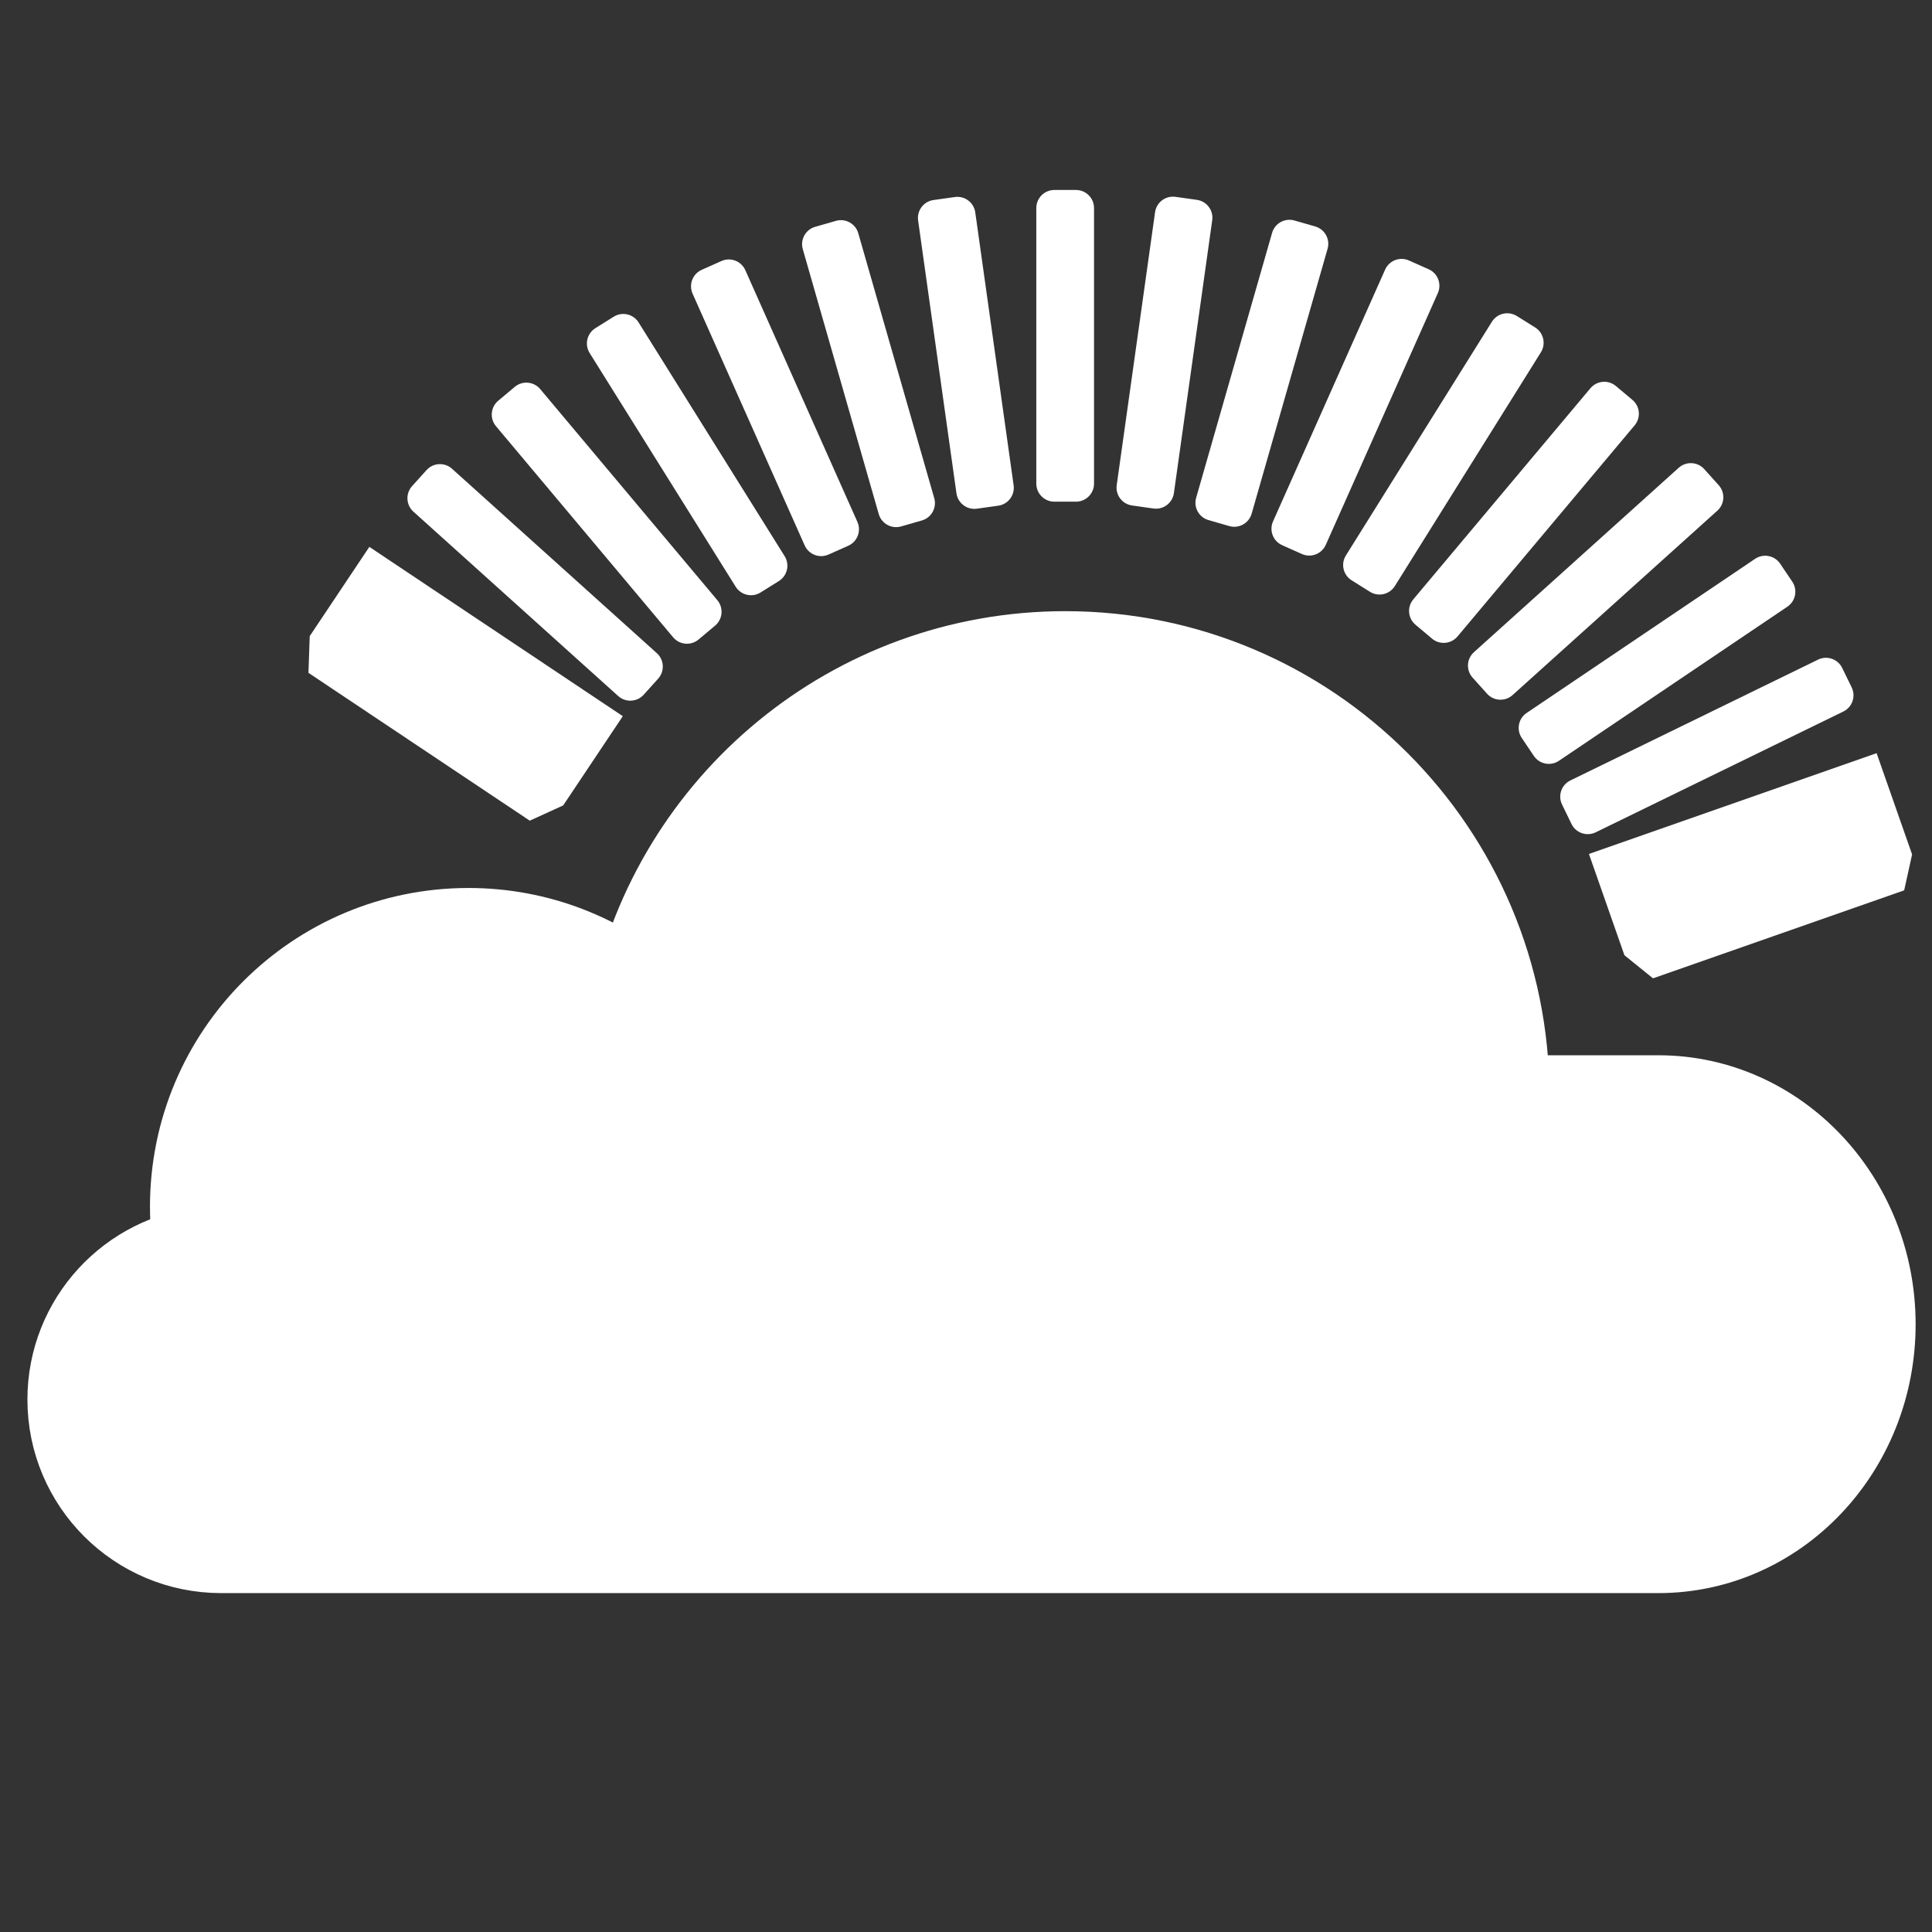 <svg version="1.1" xmlns="http://www.w3.org/2000/svg" xmlns:xlink="http://www.w3.org/1999/xlink" x="0px" y="0px" width="600px"
     height="600px" viewBox="0 0 600 600" enable-background="new 0 0 600 600" xml:space="preserve">
<rect x="0" y="0" width="600" height="600" fill="#333333" stroke="none"/>
<g id="Layer_1">
	<path fill="#FFFFFF" stroke="#FFFFFF" stroke-width="33" stroke-miterlimit="10" d="M515.034,344.224h-50.405
		c0.039-1.333,0.064-2.669,0.064-4.011c0-73.936-59.973-133.909-133.863-133.909c-64.527,0-118.358,45.648-131.045,106.391
		c-14.502-12.71-33.488-20.424-54.294-20.424c-45.524,0-82.415,36.881-82.415,82.479c0,5.621,0.567,11.108,1.639,16.413
		c-22.24,2.011-39.701,20.71-39.701,43.469c0,24.135,19.576,43.619,43.675,43.619h237.768h124.359h84.218
		c34.995,0,63.379-29.922,63.379-66.986C578.413,374.274,550.029,344.224,515.034,344.224z"/>
    <path fill="#FFFFFF" d="M193.417,222.417l-18.513,27.714l-10.385,4.734l-68.726-45.908l0.396-11.406l18.513-27.714"/>
    <path fill="#FFFFFF" d="M493.459,265.203l11.021,31.454l8.878,7.173l78-27.327l2.46-11.145l-11.021-31.454"/>
    <path fill="#FFFFFF" d="M339.76,150.187c0,3.099-2.512,5.611-5.61,5.611h-6.707c-3.099,0-5.61-2.512-5.61-5.611V64.611
		c0-3.099,2.512-5.611,5.61-5.611h6.707c3.099,0,5.61,2.512,5.61,5.611V150.187z"/>
    <path fill="#FFFFFF" d="M314.789,150.708c0.431,3.068-1.706,5.906-4.775,6.337l-6.642,0.934c-3.068,0.431-5.905-1.707-6.336-4.775
		l-11.91-84.744c-0.431-3.068,1.706-5.906,4.774-6.337l6.642-0.934c3.069-0.431,5.905,1.707,6.337,4.775L314.789,150.708z"/>
    <path fill="#FFFFFF" d="M290.134,154.699c0.854,2.979-0.867,6.086-3.847,6.94l-6.447,1.849c-2.979,0.854-6.086-0.869-6.938-3.847
		l-23.589-82.262c-0.854-2.979,0.867-6.086,3.846-6.939l6.447-1.849c2.979-0.854,6.086,0.868,6.94,3.847L290.134,154.699z"/>
    <path fill="#FFFFFF" d="M266.274,162.083c1.26,2.832-0.012,6.148-2.844,7.408l-6.127,2.729c-2.831,1.26-6.147-0.014-7.406-2.845
		l-34.809-78.178c-1.26-2.831,0.012-6.147,2.843-7.407l6.127-2.728c2.832-1.261,6.148,0.013,7.408,2.843L266.274,162.083z"/>
    <path fill="#FFFFFF" d="M243.674,172.715c1.643,2.628,0.845,6.089-1.784,7.731l-5.688,3.555c-2.629,1.642-6.09,0.842-7.73-1.787
		l-45.351-72.572c-1.642-2.628-0.844-6.09,1.785-7.731l5.688-3.554c2.629-1.643,6.09-0.843,7.731,1.784L243.674,172.715z"/>
    <path fill="#FFFFFF" d="M222.773,186.39c1.992,2.374,1.685,5.913-0.69,7.905l-5.138,4.312c-2.375,1.991-5.913,1.681-7.903-0.693
		l-55.01-65.554c-1.991-2.375-1.684-5.913,0.691-7.905l5.138-4.311c2.375-1.992,5.913-1.682,7.904,0.691L222.773,186.39z"/>
    <path fill="#FFFFFF" d="M203.979,202.839c2.303,2.073,2.491,5.621,0.417,7.924l-4.488,4.985c-2.074,2.302-5.621,2.487-7.923,0.413
		l-63.598-57.261c-2.302-2.074-2.49-5.621-0.416-7.924l4.488-4.983c2.075-2.304,5.622-2.488,7.924-0.416L203.979,202.839z"/>
    <path fill="#FFFFFF" d="M495.555,258.485c-2.786,1.355-6.146,0.206-7.505-2.58l-2.936-6.036c-1.362-2.782-0.209-6.14,2.579-7.493
		l76.916-37.521c2.783-1.358,6.143-0.203,7.502,2.584l2.939,6.025c1.358,2.789,0.204,6.147-2.584,7.503L495.555,258.485z"/>
    <path fill="#FFFFFF" d="M484.141,236.27c-2.571,1.73-6.059,1.06-7.792-1.511l-3.746-5.568c-1.737-2.565-1.062-6.051,1.511-7.779
		l70.945-47.861c2.567-1.732,6.055-1.056,7.789,1.516l3.749,5.558c1.733,2.573,1.058,6.059-1.515,7.79L484.141,236.27z"/>
    <path fill="#FFFFFF" d="M469.745,215.859c-2.306,2.071-5.852,1.893-7.927-0.412l-4.484-4.993c-2.077-2.298-1.893-5.844,0.413-7.914
		l63.594-57.269c2.302-2.072,5.85-1.888,7.925,0.417l4.486,4.982c2.074,2.307,1.891,5.852-0.416,7.925L469.745,215.859z"/>
    <path fill="#FFFFFF" d="M452.649,197.651c-1.995,2.372-5.531,2.688-7.907,0.695l-5.135-4.32c-2.378-1.987-2.688-5.523-0.693-7.894
		l55.005-65.562c1.991-2.373,5.529-2.685,7.906-0.69l5.136,4.309c2.375,1.996,2.687,5.533,0.69,7.906L452.649,197.651z"/>
    <path fill="#FFFFFF" d="M433.186,181.999c-1.646,2.626-5.104,3.432-7.733,1.789l-5.687-3.563c-2.631-1.637-3.431-5.096-1.785-7.721
		l45.346-72.579c1.642-2.627,5.102-3.428,7.733-1.784l5.686,3.552c2.629,1.646,3.43,5.105,1.783,7.732L433.186,181.999z"/>
    <path fill="#FFFFFF" d="M411.732,169.208c-1.263,2.83-4.576,4.108-7.409,2.847l-6.126-2.737c-2.834-1.254-4.107-4.568-2.843-7.397
		l34.804-78.183c1.259-2.83,4.574-4.104,7.41-2.843l6.124,2.727c2.832,1.264,4.106,4.578,2.842,7.409L411.732,169.208z"/>
    <path fill="#FFFFFF" d="M388.709,159.527c-0.856,2.978-3.96,4.706-6.941,3.851l-6.447-1.858c-2.981-0.848-4.703-3.952-3.845-6.93
		l23.584-82.266c0.853-2.977,3.959-4.701,6.943-3.847l6.442,1.848c2.98,0.857,4.705,3.961,3.846,6.941L388.709,159.527z"/>
    <path fill="#FFFFFF" d="M364.562,153.145c-0.434,3.067-3.267,5.211-6.337,4.779l-6.644-0.942c-3.07-0.425-5.208-3.259-4.772-6.328
		l11.905-84.748c0.431-3.067,3.267-5.206,6.341-4.776l6.637,0.934c3.071,0.434,5.211,3.268,4.774,6.338L364.562,153.145z"/>
</g>
    <g id="Backups" display="none">
	<g display="inline">
		<g>
			<path fill="#FFFFFF" d="M474.527,421.133c0,24.135-19.558,43.619-43.711,43.619H68.689c-24.099,0-43.675-19.484-43.675-43.619
				l0,0c0-24.1,19.576-43.657,43.675-43.657h362.127C454.97,377.476,474.527,397.033,474.527,421.133L474.527,421.133z"/>
            <path fill="#FFFFFF" d="M243.023,397.766c0,37.064,28.384,66.986,63.434,66.986h208.577c34.995,0,63.379-29.922,63.379-66.986
				l0,0c0-36.99-28.384-67.041-63.379-67.041H306.457C271.407,330.725,243.023,360.775,243.023,397.766L243.023,397.766z"/>
            <path fill="#FFFFFF" d="M464.693,326.714c0,73.909-59.973,133.863-133.863,133.863c-73.963,0-133.881-59.954-133.881-133.863
				c0-73.936,59.918-133.909,133.881-133.909C404.721,192.805,464.693,252.778,464.693,326.714z"/>
            <path fill="#FFFFFF" d="M227.924,361.251c0,45.524-36.89,82.405-82.433,82.405c-45.524,0-82.415-36.881-82.415-82.405
				c0-45.598,36.89-82.479,82.415-82.479C191.034,278.772,227.924,315.653,227.924,361.251z"/>
		</g>
	</g>
</g>
</svg>